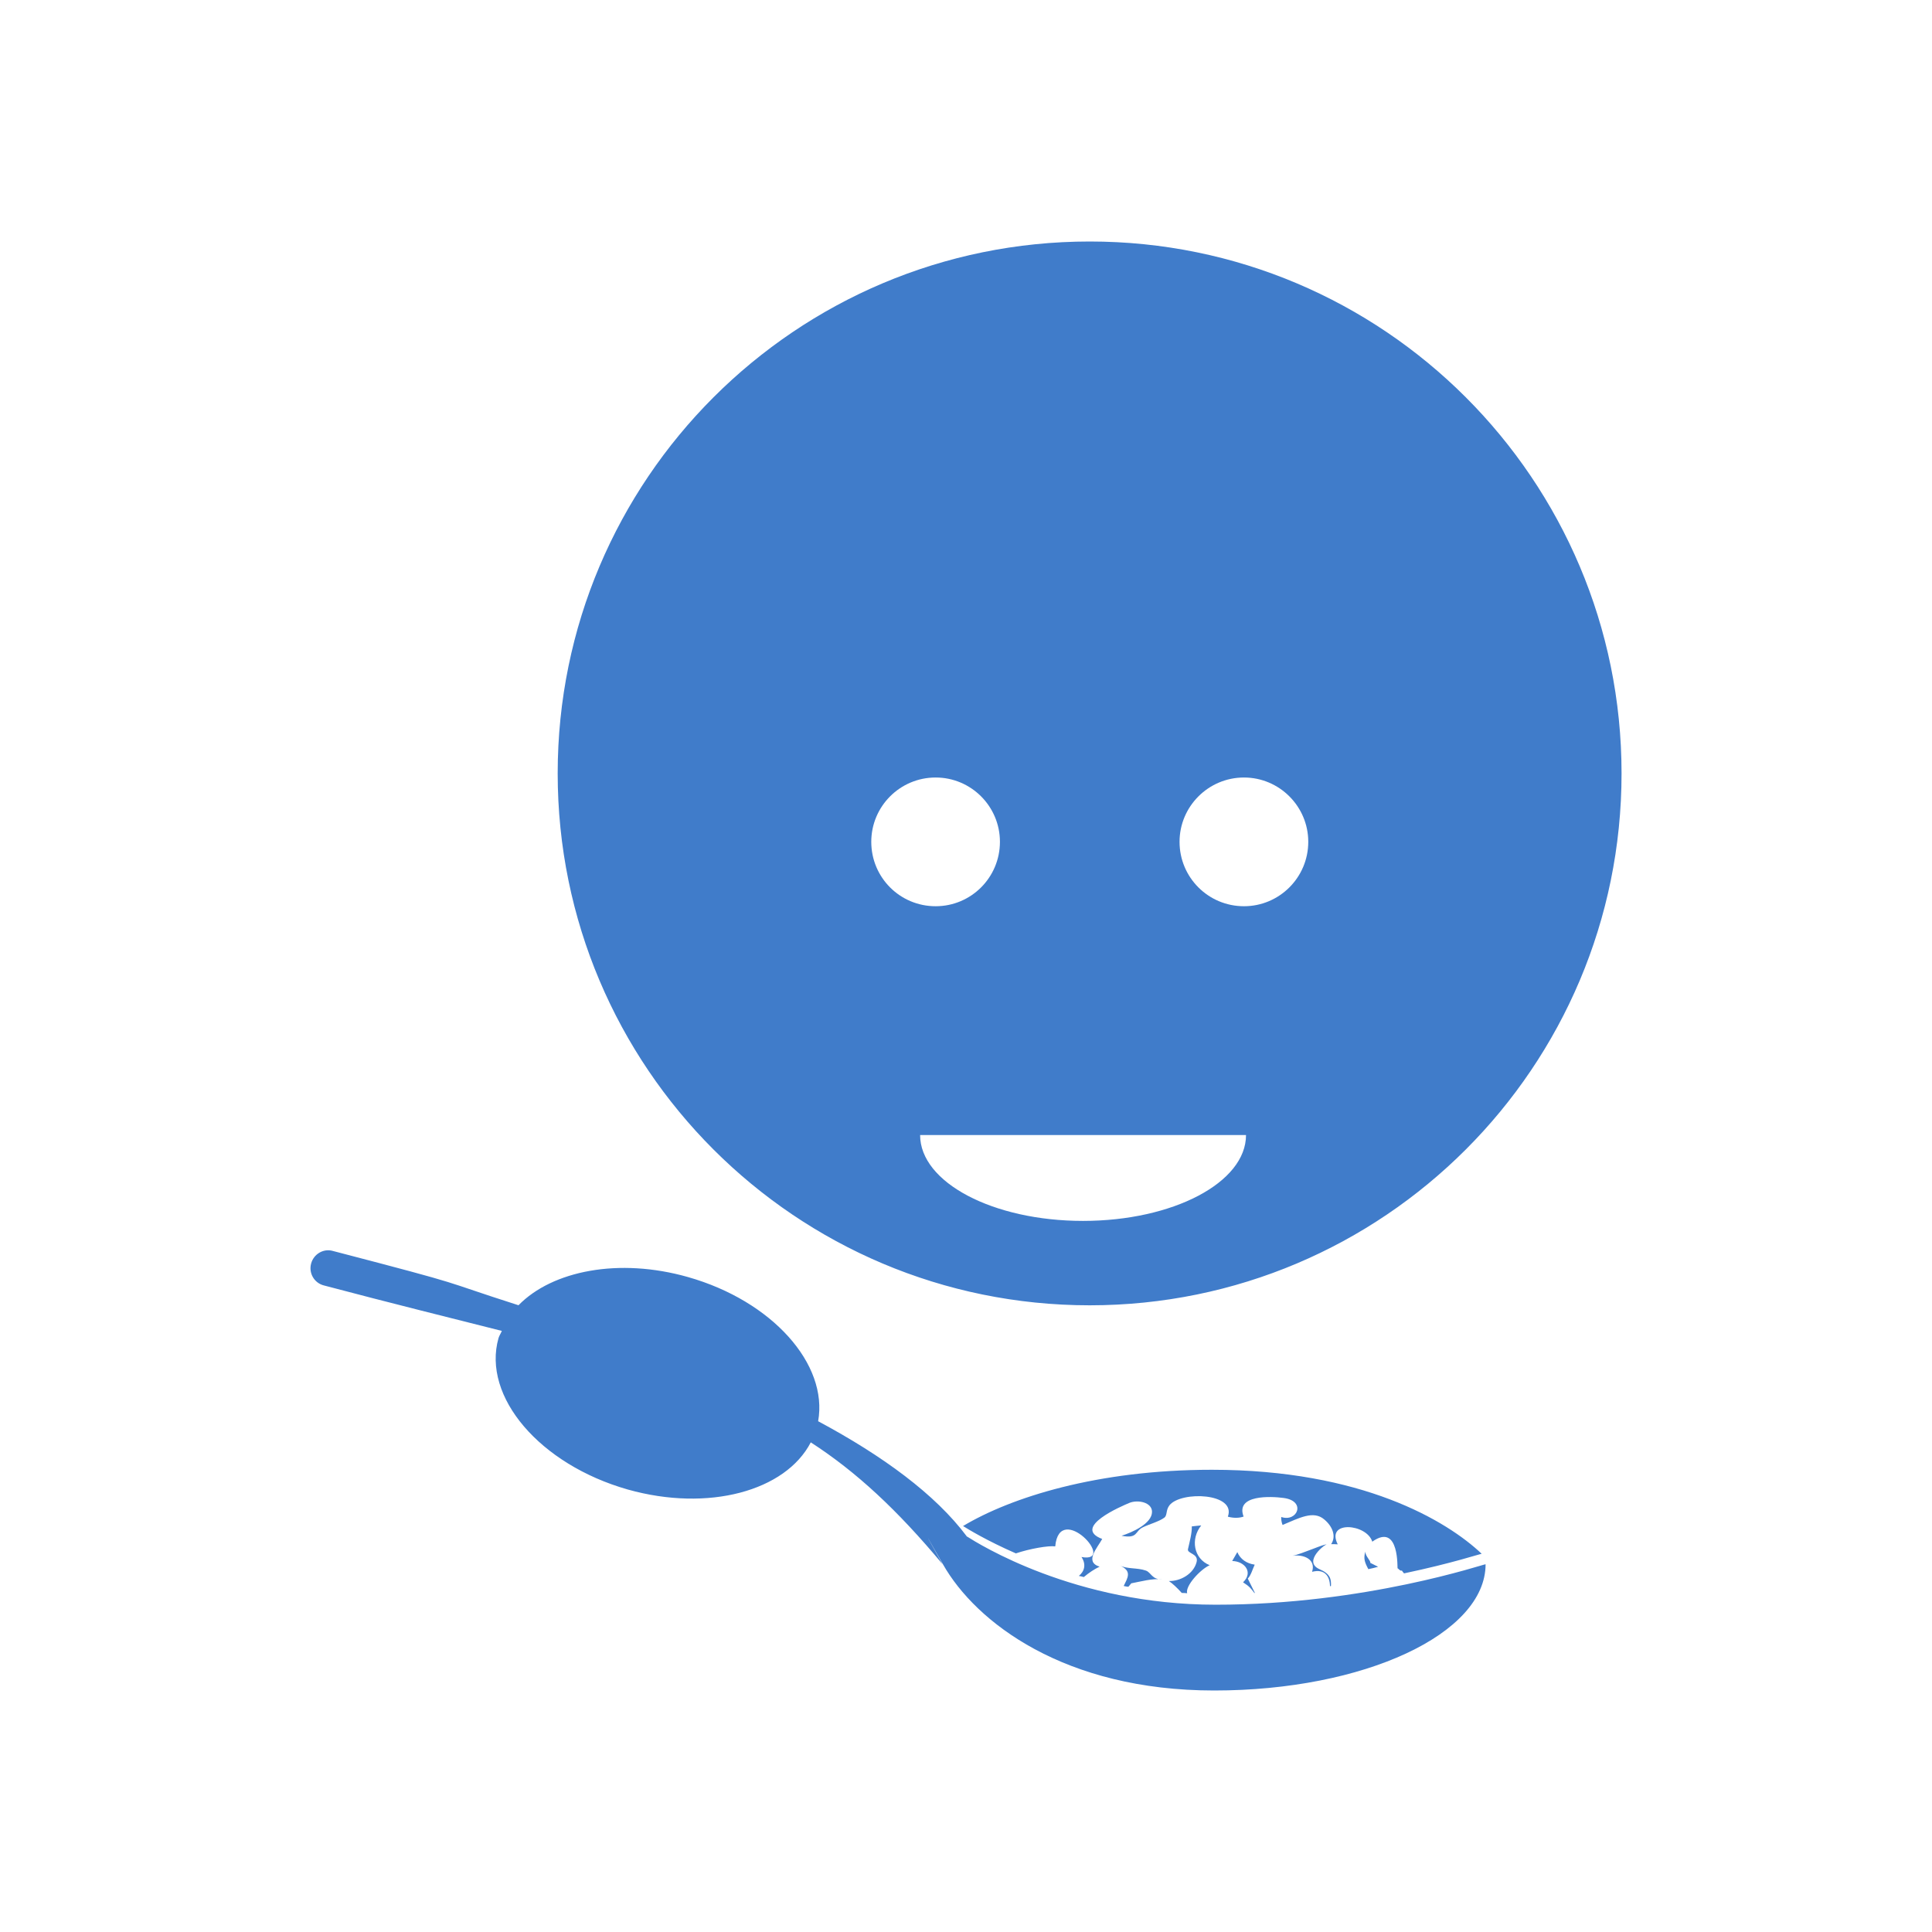<?xml version="1.0" encoding="utf-8"?>
<!-- Generator: Adobe Illustrator 16.0.3, SVG Export Plug-In . SVG Version: 6.00 Build 0)  -->
<!DOCTYPE svg PUBLIC "-//W3C//DTD SVG 1.1//EN" "http://www.w3.org/Graphics/SVG/1.1/DTD/svg11.dtd">
<svg version="1.1" id="Layer_1" xmlns="http://www.w3.org/2000/svg" xmlns:xlink="http://www.w3.org/1999/xlink" x="0px" y="0px"
	 width="32px" height="32px" viewBox="0 0 32 32" enable-background="new 0 0 32 32" xml:space="preserve">
<path fill="#407CCA" d="M18.049,4c-4.866,0-8.812,3.944-8.812,8.81s3.945,8.81,8.812,8.81c4.865,0,8.809-3.944,8.809-8.81
	S22.914,4,18.049,4z M14.431,13.943c0-0.586,0.475-1.065,1.066-1.065c0.589,0,1.065,0.479,1.065,1.065
	c0,0.591-0.477,1.067-1.065,1.067C14.906,15.01,14.431,14.534,14.431,13.943z M17.938,20.222c-1.489,0-2.698-0.636-2.698-1.422
	h5.398C20.638,19.586,19.43,20.222,17.938,20.222z M20.604,15.01c-0.59,0-1.067-0.476-1.067-1.067c0-0.586,0.478-1.065,1.067-1.065
	c0.587,0,1.065,0.479,1.065,1.065C21.669,14.534,21.19,15.01,20.604,15.01z M24.606,25.909c0,1.153-2.013,2.091-4.495,2.091
	c-2.48,0-3.947-1.128-4.493-2.091c-0.547-0.962-0.008-0.003-0.008-0.003c-0.747-0.896-1.426-1.528-2.181-2.016
	c-0.419,0.807-1.697,1.156-3.031,0.781c-1.456-0.414-2.416-1.537-2.141-2.508c0.013-0.042,0.038-0.078,0.055-0.119
	c-0.858-0.217-1.828-0.457-2.947-0.753c-0.16-0.04-0.255-0.204-0.212-0.362c0.042-0.158,0.205-0.255,0.362-0.209
	c2.367,0.617,1.678,0.453,3.073,0.899c0.56-0.573,1.663-0.792,2.807-0.467c1.396,0.396,2.325,1.443,2.156,2.388
	c1.072,0.574,1.942,1.212,2.461,1.906c-0.008-0.007,0.003,0.006,0.003,0.006c0-0.003,0.001-0.003,0.001-0.003
	c0.186,0.118,1.785,1.13,4.118,1.13C22.617,26.58,24.589,25.901,24.606,25.909z M18.737,26.225
	c-0.016,0.022-0.032,0.038-0.048,0.057c-0.025-0.003-0.052-0.006-0.077-0.013c0.06-0.128,0.151-0.25-0.071-0.341
	c0.136,0.064,0.292,0.035,0.436,0.085c0.089,0.028,0.104,0.156,0.271,0.144C19.073,26.144,18.906,26.193,18.737,26.225z
	 M20.036,25.925c-0.268-0.109-0.32-0.435-0.14-0.659c-0.053,0.003-0.103,0.011-0.156,0.016c0.004,0.107-0.035,0.252-0.063,0.375
	c-0.021,0.078,0.181,0.072,0.142,0.217c-0.051,0.195-0.266,0.317-0.459,0.313c0.06,0.039,0.139,0.114,0.214,0.197
	c0.03,0,0.058,0.002,0.089,0.005C19.628,26.268,19.883,25.992,20.036,25.925z M20.667,26.146c0.055-0.055,0.08-0.159,0.114-0.228
	l-0.002-0.003c-0.128-0.018-0.235-0.088-0.285-0.207c-0.028,0.049-0.057,0.098-0.085,0.147c0.211,0.005,0.352,0.19,0.18,0.353
	c0.108,0.069,0.133,0.105,0.187,0.176c0.003,0,0.006,0,0.009,0C20.745,26.305,20.706,26.227,20.667,26.146z M18.256,25.49
	c-0.508-0.191,0.32-0.543,0.449-0.597c0.141-0.058,0.376-0.011,0.376,0.148c0,0.194-0.328,0.341-0.505,0.396
	c0.277,0.053,0.216-0.075,0.355-0.141c0.103-0.05,0.267-0.094,0.354-0.159c0.053-0.041,0.021-0.124,0.086-0.206
	c0.192-0.238,1.11-0.205,0.966,0.19c0.095,0.026,0.19,0.024,0.261-0.002c-0.14-0.367,0.458-0.336,0.662-0.308
	c0.38,0.049,0.229,0.406-0.039,0.315c0,0.047,0.003,0.081,0.022,0.132c0.273-0.113,0.511-0.246,0.691-0.091
	c0.135,0.112,0.203,0.278,0.114,0.409c0.038,0,0.073,0,0.109,0.003c-0.203-0.403,0.483-0.341,0.572-0.044
	c0.461-0.328,0.411,0.473,0.42,0.444c-0.005-0.019,0.049,0.056,0.069,0.032c0.003,0.008,0.021,0.03,0.037,0.049
	c0.791-0.166,1.278-0.328,1.286-0.325c-0.577-0.547-1.986-1.391-4.468-1.391c-1.901,0-3.331,0.458-4.122,0.932
	c0.075,0.047,0.388,0.24,0.875,0.453c0.23-0.078,0.543-0.132,0.652-0.116c0.07-0.762,1.036,0.286,0.435,0.176
	c0.081,0.123,0.049,0.238-0.044,0.313c0.025,0.004,0.057,0.012,0.082,0.019c0.086-0.072,0.181-0.135,0.262-0.172
	C17.955,25.869,18.178,25.635,18.256,25.49z M22.614,25.697c-0.031,0.115-0.015,0.172,0.05,0.293
	c0.055-0.011,0.109-0.024,0.162-0.039c-0.043-0.021-0.087-0.045-0.131-0.066C22.711,25.857,22.611,25.775,22.614,25.697z
	 M21.854,25.99c-0.287-0.129,0.117-0.434,0.12-0.406c-0.017-0.027-0.409,0.156-0.568,0.185c0.186-0.028,0.394,0.057,0.326,0.265
	c0.21-0.054,0.294,0.074,0.297,0.238c0.005,0,0.01,0,0.016-0.003C22.05,26.156,22.036,26.068,21.854,25.99z"/>
</svg>
